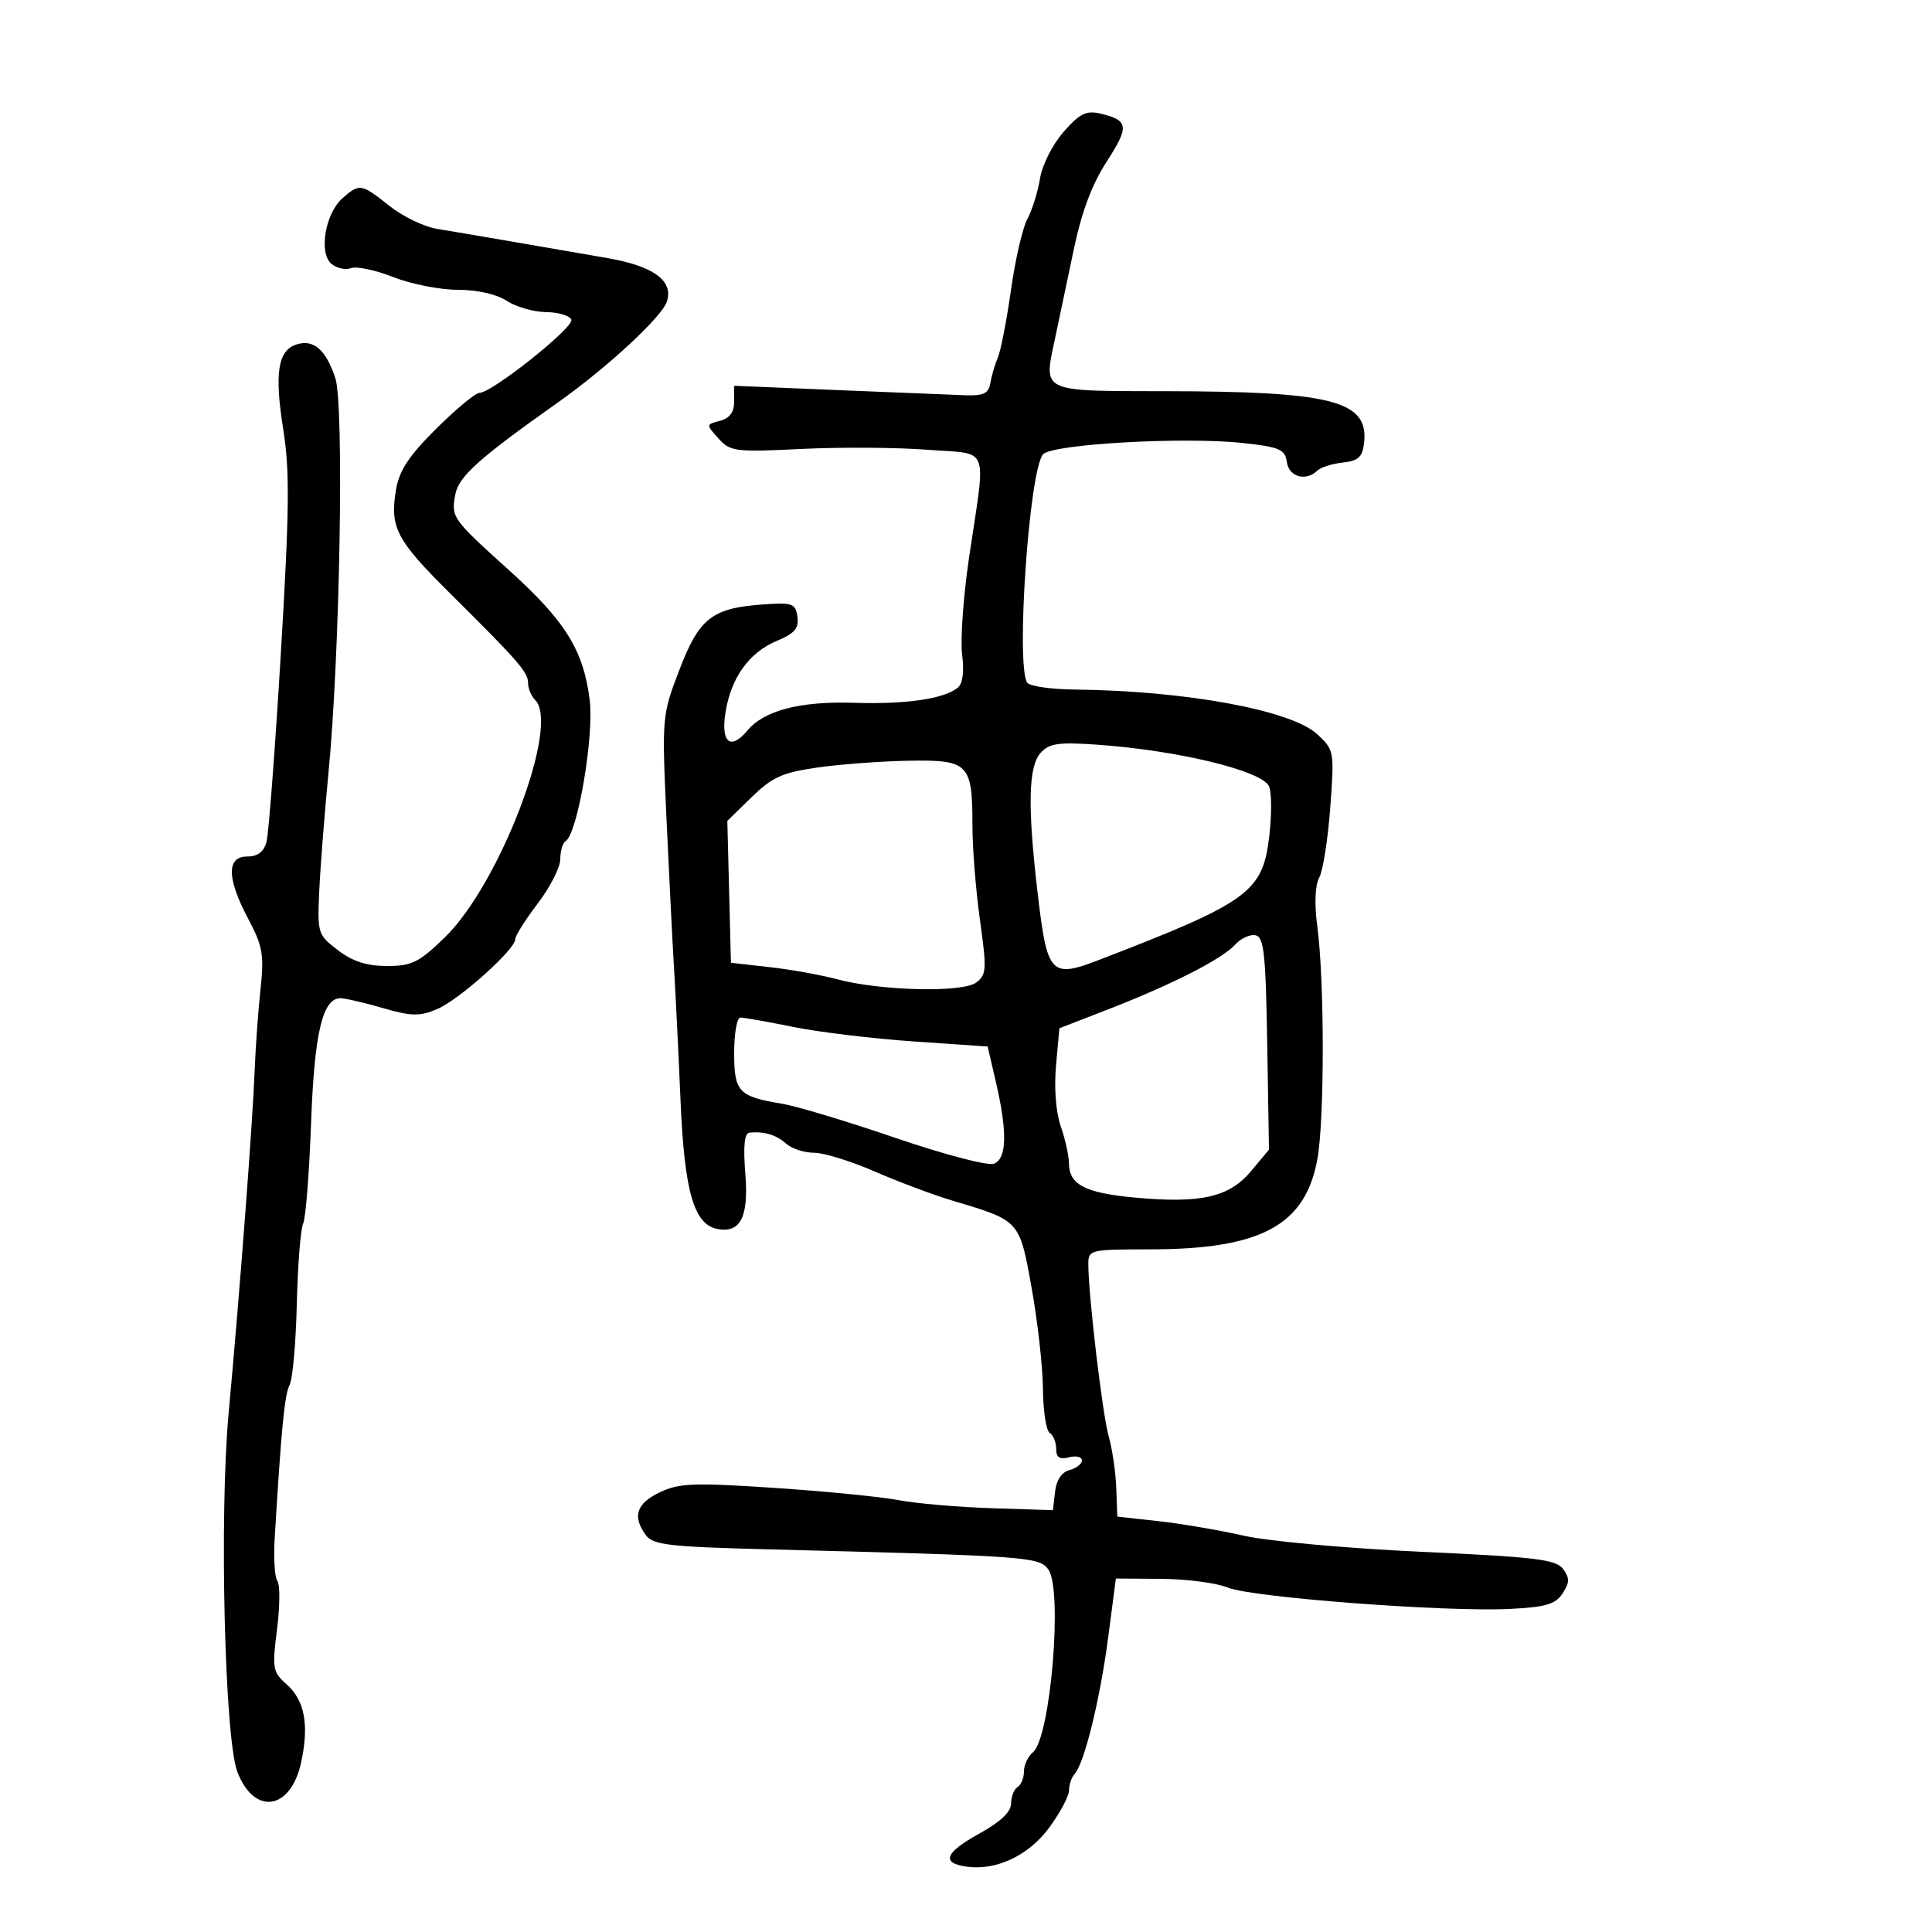 <svg xmlns="http://www.w3.org/2000/svg" width="300" height="300" viewBox="0 0 300 300" version="1.1">
  <defs/>
  <path d="M165.148,20.484 C167.649,17.636 168.674,17.123 170.849,17.635 C175.254,18.671 175.386,19.624 171.874,25.045 C169.545,28.639 167.949,32.91 166.706,38.873 C165.717,43.618 164.412,49.815 163.806,52.643 C163.124,55.827 162.629,57.757 163.356,58.927 C164.529,60.815 168.878,60.729 180.741,60.743 C206.979,60.776 212.571,62.228 211.811,68.811 C211.561,70.973 210.912,71.564 208.5,71.827 C206.85,72.007 205.072,72.569 204.55,73.077 C202.776,74.8 200.148,74.063 199.82,71.75 C199.538,69.769 198.724,69.415 193,68.792 C183.826,67.792 163.278,68.96 161.953,70.556 C159.808,73.142 157.726,103.129 159.493,105.989 C159.837,106.545 163.129,107.032 166.809,107.071 C184.134,107.255 200.514,110.27 204.548,114.017 C207.173,116.456 207.209,116.659 206.563,125.405 C206.201,130.302 205.431,135.194 204.852,136.276 C204.197,137.5 204.084,140.369 204.552,143.871 C205.668,152.231 205.681,173.72 204.574,179.914 C202.72,190.282 195.834,194 178.486,194 C169.317,194 169,194.075 168.994,196.25 C168.982,200.961 171.189,219.653 172.152,223.007 C172.706,224.936 173.236,228.536 173.33,231.007 L173.5,235.5 L179.916,236.208 C183.444,236.597 189.397,237.612 193.143,238.464 C196.913,239.322 209.225,240.437 220.708,240.962 C238.546,241.777 241.639,242.154 242.728,243.643 C243.757,245.049 243.738,245.763 242.63,247.438 C241.516,249.122 240.004,249.562 234.383,249.836 C224.389,250.324 194.365,248.048 190.664,246.521 C188.924,245.804 184.299,245.193 180.387,245.164 L173.274,245.112 L172.071,254.306 C170.82,263.868 168.375,273.811 166.871,275.45 C166.392,275.972 166,277.121 166,278.003 C166,278.885 164.617,281.486 162.927,283.785 C159.722,288.142 154.663,290.521 150.034,289.847 C146.117,289.276 146.745,287.658 152.016,284.75 C155.339,282.917 157,281.354 157,280.059 C157,278.992 157.45,277.84 158,277.5 C158.55,277.16 159,276.064 159,275.063 C159,274.063 159.629,272.723 160.399,272.084 C163.138,269.811 165.062,246.787 162.772,243.686 C161.331,241.734 159.626,241.613 119.032,240.573 C103.859,240.184 101.396,239.895 100.282,238.371 C98.16,235.468 98.813,233.459 102.444,231.728 C105.455,230.292 107.69,230.205 120.194,231.036 C128.062,231.559 136.75,232.414 139.5,232.937 C142.25,233.459 148.775,234.025 154,234.194 L163.5,234.5 L163.827,231.636 C164.034,229.825 164.862,228.587 166.077,228.27 C167.135,227.993 168,227.317 168,226.767 C168,226.217 167.1,226.002 166,226.29 C164.533,226.673 164,226.32 164,224.965 C164,223.949 163.55,222.84 163,222.5 C162.45,222.16 161.977,219.096 161.949,215.691 C161.921,212.286 161.134,205.241 160.199,200.036 C158.3,189.458 158.404,189.573 148,186.466 C144.975,185.563 139.5,183.513 135.832,181.912 C132.165,180.31 127.926,179 126.411,179 C124.897,179 122.947,178.366 122.079,177.59 C120.534,176.211 118.639,175.644 116.365,175.882 C115.592,175.962 115.391,178.001 115.734,182.279 C116.272,188.98 114.975,191.53 111.383,190.833 C107.744,190.126 106.275,185.008 105.674,170.936 C105.359,163.546 104.907,154.35 104.672,150.5 C104.436,146.65 103.91,136.225 103.502,127.334 C102.768,111.312 102.786,111.103 105.477,104.059 C108.566,95.976 110.55,94.421 118.5,93.856 C123.063,93.531 123.528,93.698 123.822,95.771 C124.075,97.555 123.397,98.354 120.656,99.499 C116.285,101.326 113.48,105.259 112.633,110.75 C111.925,115.333 113.469,116.55 116.048,113.442 C118.628,110.333 124.217,108.868 132.5,109.129 C140.669,109.387 146.543,108.539 148.718,106.789 C149.497,106.162 149.741,104.311 149.397,101.654 C149.101,99.369 149.591,92.55 150.486,86.5 C152.007,76.223 152.897,72.515 151.479,71.068 C150.441,70.009 148.167,70.162 144,69.837 C139.325,69.472 130.55,69.415 124.5,69.71 C114.13,70.216 113.389,70.123 111.556,68.081 C109.625,65.928 109.626,65.91 111.806,65.34 C113.306,64.948 114,63.997 114,62.335 L114,59.904 L130.25,60.581 C139.188,60.954 148.064,61.313 149.975,61.38 C152.725,61.475 153.518,61.083 153.777,59.5 C153.956,58.4 154.484,56.6 154.949,55.5 C155.415,54.4 156.332,49.676 156.987,45.003 C157.643,40.329 158.787,35.379 159.529,34.003 C160.272,32.626 161.154,29.803 161.489,27.729 C161.83,25.621 163.444,22.425 165.148,20.484 Z M53.208,30.75 C55.85,28.453 56.088,28.493 60.468,31.974 C62.526,33.61 65.851,35.214 67.855,35.539 C69.86,35.864 75.1,36.752 79.5,37.513 C83.9,38.274 90.509,39.416 94.187,40.05 C101.464,41.304 104.592,43.561 103.56,46.812 C102.803,49.196 94.297,57.075 86.622,62.5 C74.428,71.12 71.238,73.975 70.709,76.741 C70.023,80.325 70.181,80.549 79,88.502 C87.768,96.409 90.601,100.955 91.564,108.665 C92.269,114.306 89.687,129.457 87.825,130.608 C87.371,130.889 87,132.152 87,133.415 C87,134.679 85.425,137.775 83.5,140.296 C81.575,142.817 80,145.316 80,145.85 C80,147.461 71.254,155.274 67.848,156.706 C65.144,157.843 63.877,157.815 59.428,156.522 C56.548,155.685 53.586,155.004 52.846,155.008 C50.072,155.024 48.809,160.437 48.299,174.5 C48.02,182.2 47.467,189.175 47.071,190 C46.674,190.825 46.232,196.44 46.089,202.477 C45.945,208.514 45.44,214.179 44.966,215.064 C44.191,216.512 43.672,221.863 42.646,239 C42.465,242.025 42.659,244.953 43.078,245.506 C43.497,246.059 43.468,249.434 43.015,253.006 C42.248,259.043 42.35,259.641 44.464,261.5 C47.3,263.994 48.02,267.768 46.775,273.608 C45.172,281.122 39.465,281.982 36.849,275.104 C34.885,269.937 34.043,235.314 35.498,219.5 C37.254,200.397 39.23,174.358 39.548,166.126 C39.683,162.62 40.089,156.995 40.45,153.625 C41.026,148.242 40.795,146.913 38.553,142.696 C35.215,136.418 35.155,133 38.383,133 C40.007,133 40.962,132.283 41.378,130.75 C41.714,129.512 42.717,116.35 43.607,101.5 C44.934,79.353 45.004,73.112 43.997,66.776 C42.592,57.93 43.136,54.409 46.05,53.484 C48.706,52.641 50.614,54.3 52.072,58.719 C53.456,62.912 52.782,101.678 51.006,120 C50.393,126.325 49.75,134.56 49.577,138.299 C49.27,144.93 49.341,145.159 52.475,147.549 C54.763,149.294 56.959,150 60.094,149.999 C63.959,149.999 65.065,149.45 69.099,145.528 C77.6,137.262 86.992,112.592 83.113,108.713 C82.501,108.101 82,106.918 82,106.085 C82,104.373 80.632,102.798 69.847,92.095 C61.508,83.819 60.505,81.887 61.498,76.009 C61.999,73.049 63.515,70.757 67.754,66.551 C70.832,63.498 73.849,61 74.459,61 C76.384,61 89.121,50.864 88.716,49.655 C88.503,49.02 86.748,48.484 84.816,48.465 C82.885,48.445 80.127,47.658 78.687,46.715 C77.097,45.673 74.109,45 71.072,45 C68.323,45 63.817,44.11 61.059,43.023 C58.3,41.936 55.353,41.311 54.509,41.635 C53.665,41.959 52.297,41.661 51.468,40.973 C49.451,39.299 50.506,33.099 53.208,30.75 Z M127,119.171 C121.487,119.955 119.926,120.655 116.719,123.78 L112.939,127.466 L113.219,138.483 L113.5,149.5 L119.5,150.175 C122.8,150.546 127.525,151.394 130,152.059 C136.692,153.857 149.39,154.166 151.554,152.584 C153.194,151.385 153.245,150.584 152.17,142.888 C151.525,138.275 150.998,131.658 150.999,128.184 C151.001,118.579 150.415,117.976 141.215,118.123 C136.972,118.191 130.575,118.663 127,119.171 Z M191.757,146.716 C189.756,148.927 181.899,152.922 172,156.761 L164.5,159.67 L163.977,165.474 C163.664,168.94 163.96,172.733 164.712,174.889 C165.404,176.875 165.977,179.457 165.985,180.628 C166.009,183.959 168.493,185.247 176.283,185.966 C186.476,186.906 190.888,185.896 194.266,181.85 L197.046,178.52 L196.773,162.023 C196.541,148.006 196.265,145.48 194.938,145.226 C194.08,145.061 192.648,145.731 191.757,146.716 Z M161.595,116.895 C159.67,119.022 159.541,125.213 161.139,138.808 C162.613,151.357 163.16,151.944 170.68,149.047 C193.926,140.094 196.068,138.537 197.092,129.852 C197.5,126.391 197.465,122.869 197.014,122.026 C195.722,119.612 182.725,116.496 170.345,115.632 C164.368,115.214 162.928,115.422 161.595,116.895 Z M114,163.465 C114,169.566 114.664,170.268 121.5,171.398 C123.7,171.762 131.611,174.149 139.081,176.702 C146.591,179.269 153.408,181.058 154.331,180.703 C156.351,179.928 156.451,175.806 154.638,168 L153.36,162.5 L141.93,161.72 C135.643,161.291 127.225,160.279 123.222,159.47 C119.218,158.662 115.506,158 114.972,158 C114.437,158 114,160.459 114,163.465 Z"/>
</svg>

